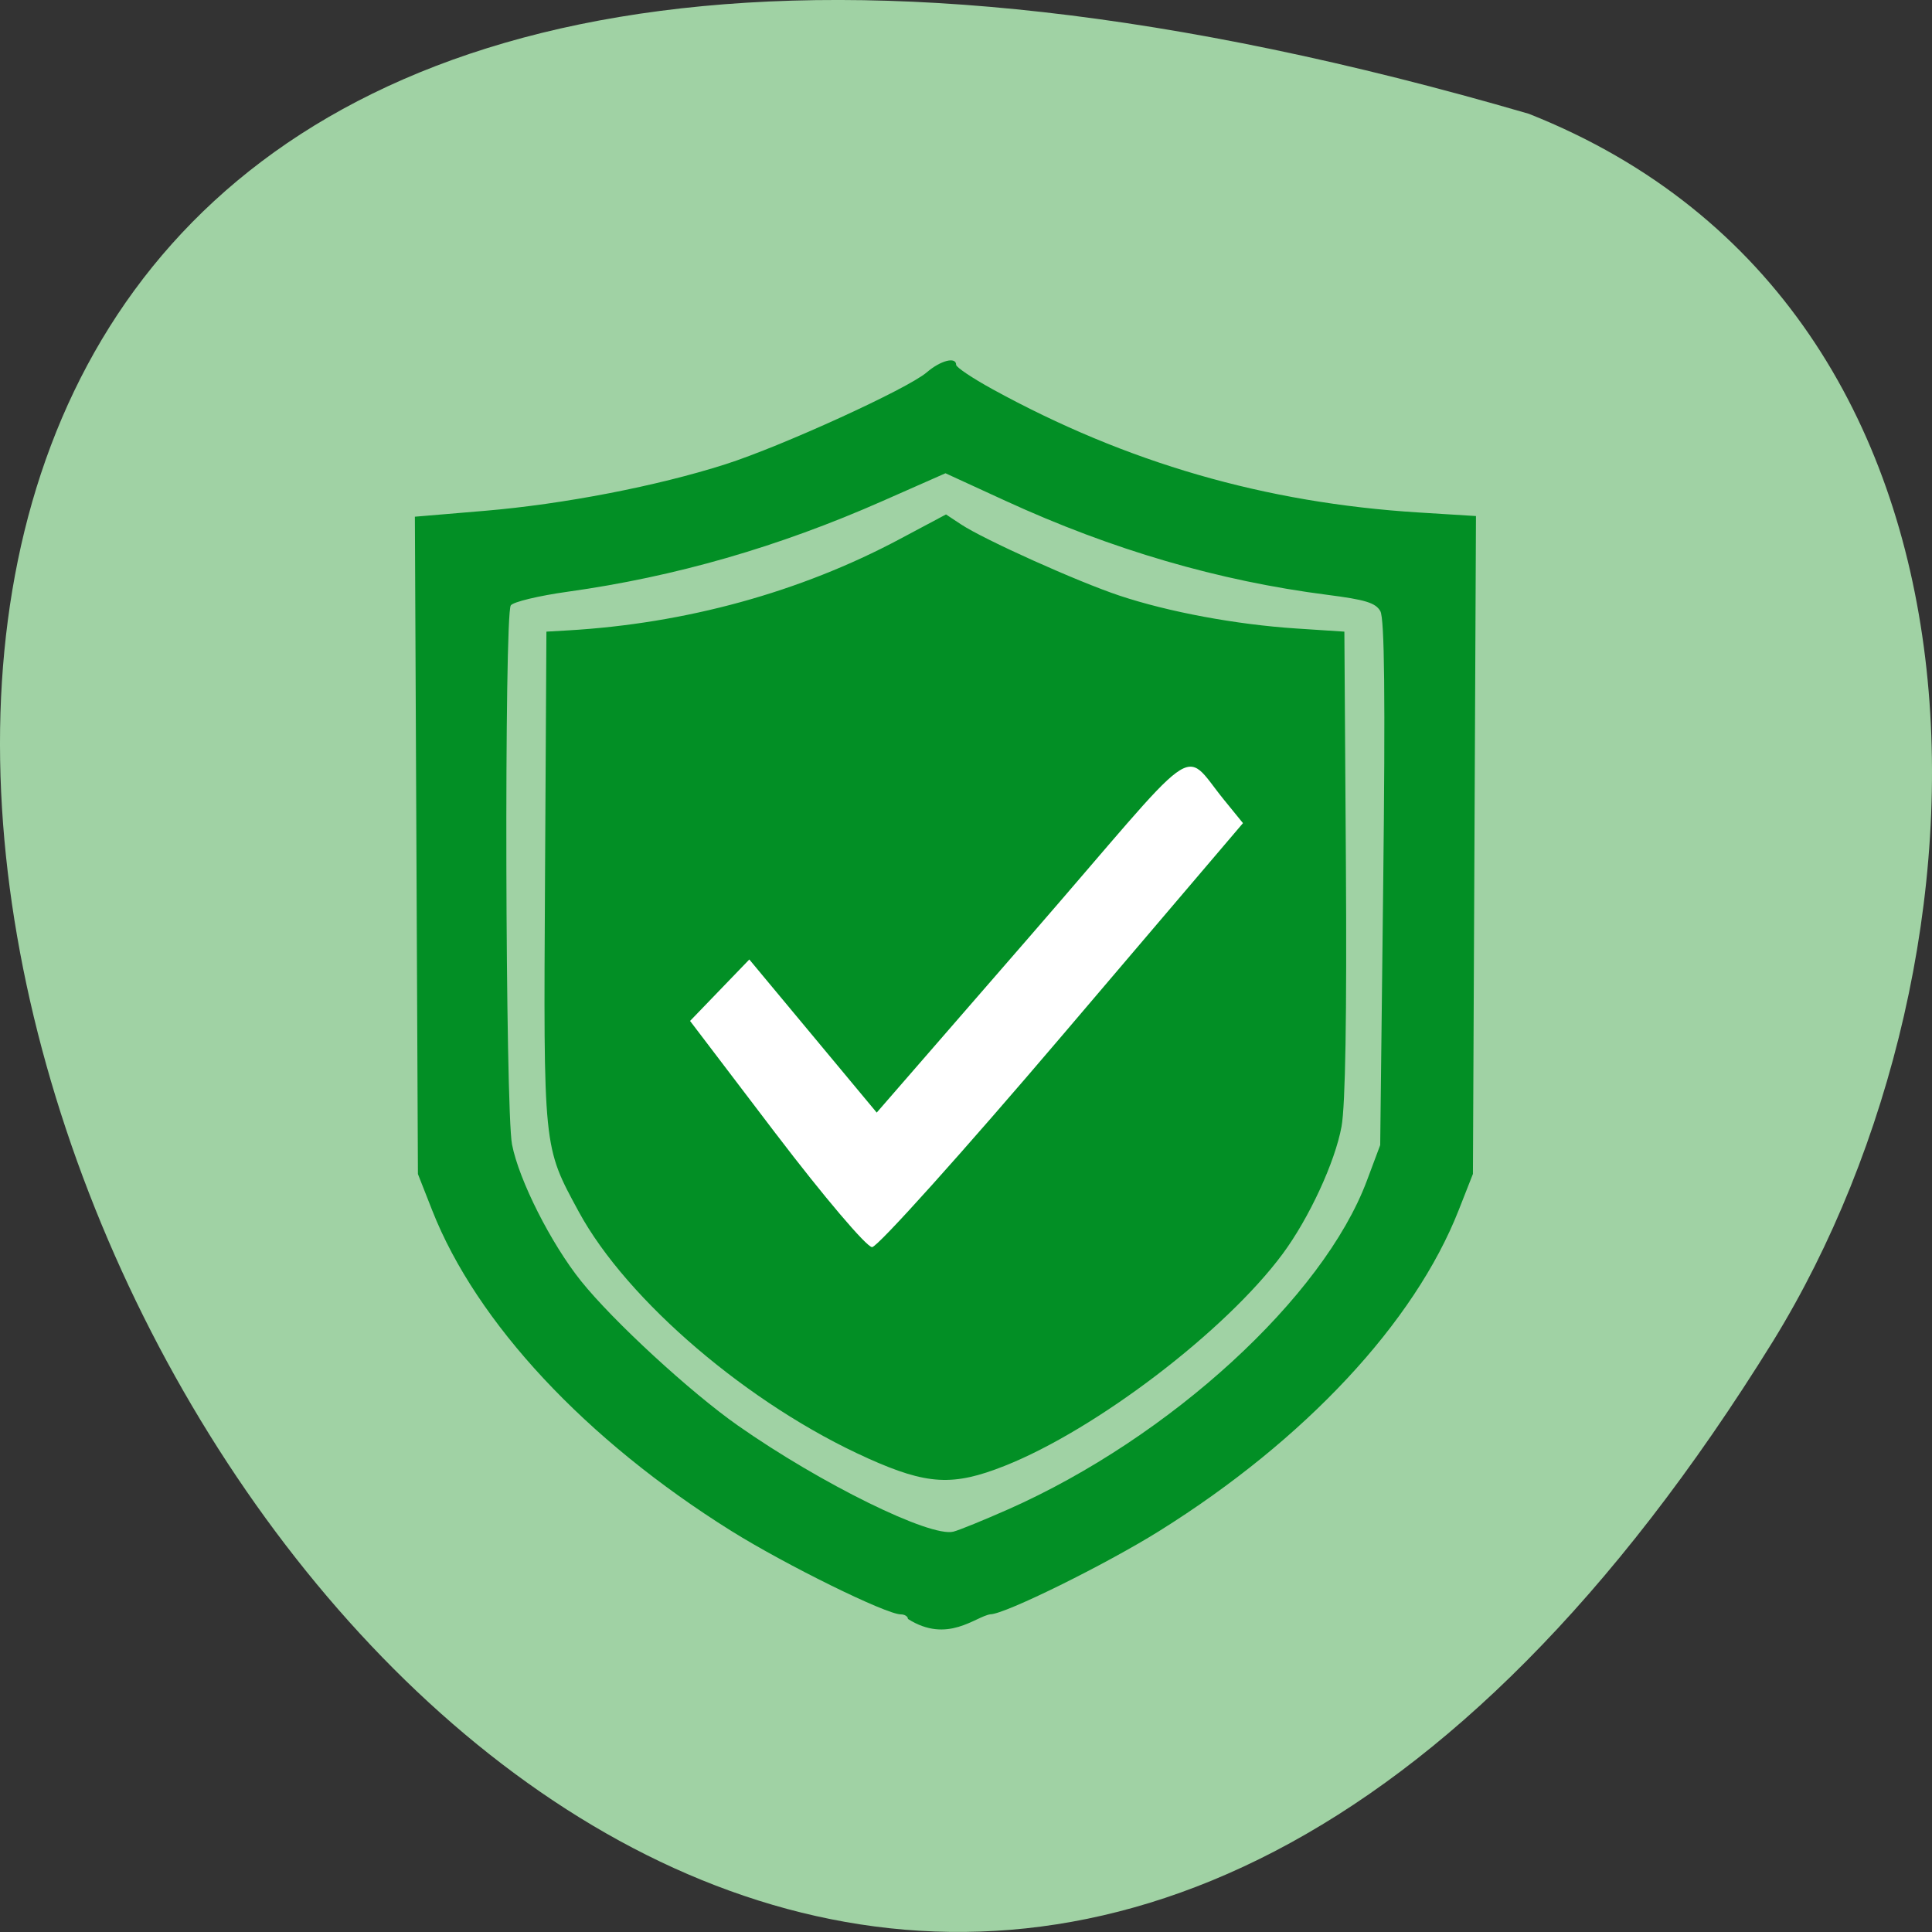 <svg xmlns="http://www.w3.org/2000/svg" viewBox="0 0 256 256"><rect x="0" y="0" width="256" height="256" fill="#333333" stroke="none"/><g color="#000" fill="#a0d2a4"><path d="m 202.58 811.44 c -381.34 -111.21 -138.25 438.25 32.359 162.63 31.19 -50.643 33.36 -136.61 -32.359 -162.63 z" transform="translate(0 -796.36)"/></g><g transform="matrix(0.974 0 0 0.918 4.16 10.779)"><path d="m 119.25 221.95 c 0 -0.369 -0.439 -0.671 -0.975 -0.671 -1.996 0 -15.672 -7.146 -23.07 -12.05 c -19.792 -13.13 -34.667 -30.05 -40.676 -46.26 l -1.945 -5.249 l -0.207 -47.44 l -0.207 -47.44 l 9.525 -0.851 c 10.726 -0.958 23.43 -3.566 32.724 -6.718 7.645 -2.592 24.798 -10.9 27.384 -13.264 1.885 -1.722 4 -2.299 4 -1.091 0 0.35 2.213 1.926 4.918 3.502 18.263 10.641 37.12 16.432 57.993 17.811 l 7.809 0.516 l -0.207 47.48 l -0.207 47.48 l -1.945 5.248 c -6.01 16.21 -20.884 33.13 -40.676 46.26 -7.291 4.838 -21.06 12.05 -23.01 12.05 -2.047 0.315 -5.842 4.317 -11.236 0.671 z m 13.632 -15.828 c 22.02 -10.35 42.862 -30.613 48.796 -47.43 l 1.817 -5.15 l 0.41 -37.795 c 0.292 -26.894 0.178 -38.22 -0.394 -39.28 -0.651 -1.2 -2.02 -1.645 -7.215 -2.351 -14.782 -2.01 -29.25 -6.491 -43.748 -13.554 l -8.194 -3.993 l -8.563 4.01 c -14.186 6.643 -28.19 10.922 -42.838 13.09 -3.931 0.582 -7.412 1.469 -7.735 1.972 -0.905 1.405 -0.751 72.79 0.168 77.81 0.939 5.139 5.3 14.298 9.381 19.704 4.361 5.776 14.866 16.04 21.353 20.872 11.272 8.388 26.19 16.178 29.323 15.309 0.801 -0.222 4.149 -1.67 7.44 -3.217 z m -19.1 -7.38 c -16.06 -7.63 -32.755 -22.744 -39.32 -35.587 -4.856 -9.507 -4.797 -8.881 -4.587 -48.2 l 0.189 -35.525 l 2.914 -0.179 c 16.06 -0.986 31.615 -5.526 45.15 -13.179 l 6.296 -3.559 l 2.043 1.434 c 3.132 2.198 15.843 8.263 21.55 10.282 6.674 2.361 15.879 4.178 24.04 4.745 l 6.563 0.456 l 0.207 33.398 c 0.136 21.926 -0.068 34.991 -0.594 38.04 -0.888 5.141 -4.406 13.208 -8.01 18.377 -7.755 11.11 -25.367 25.36 -37.827 30.602 -7.02 2.953 -10.524 2.746 -18.615 -1.098 z" fill="#028f25"/><path d="m 101.31 151.95 l -11.703 -16.328 c 2.685 -2.957 5.371 -5.914 8.06 -8.871 l 8.666 11.05 l 8.666 11.05 l 20.739 -25.324 c 23.814 -29.08 20.605 -27.521 26.514 -19.813 l 2.574 3.356 l -24.553 30.6 c -13.504 16.83 -25.16 30.6 -25.905 30.6 -0.744 0 -6.618 -7.348 -13.06 -16.328 z" fill="#fff"/></g></svg>